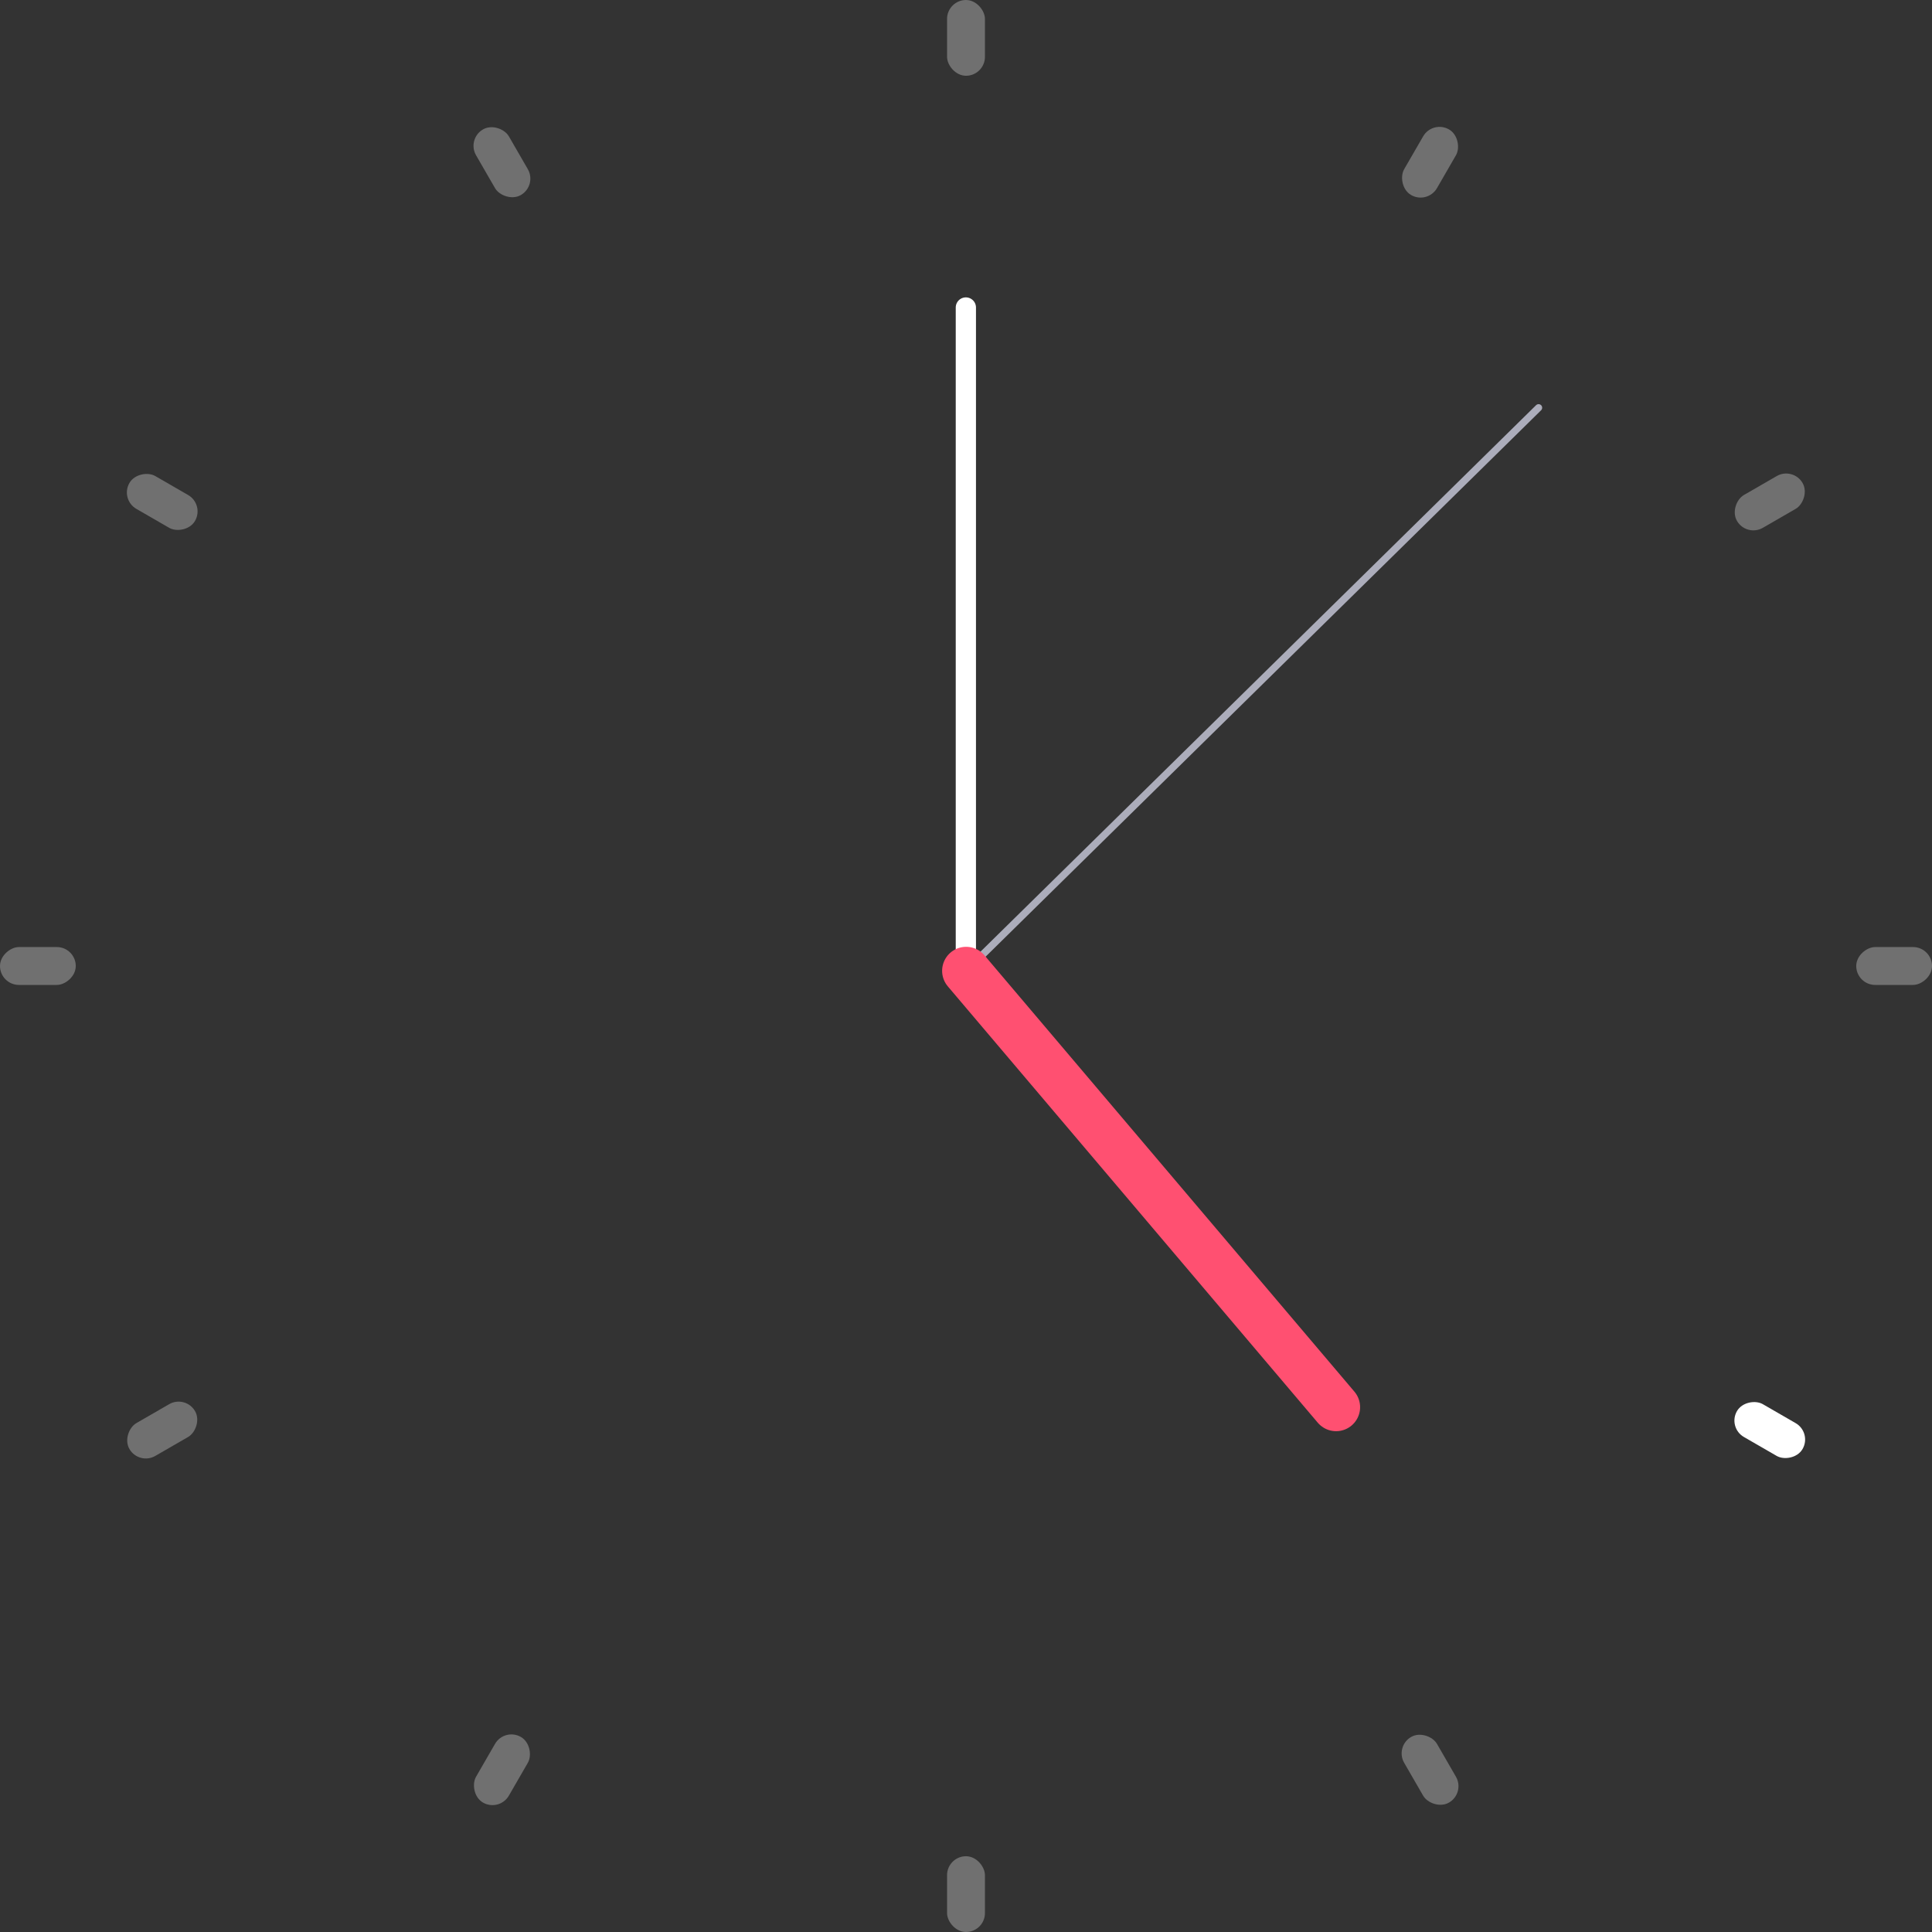 <svg width="270" height="270" viewBox="0 0 270 270" fill="none" xmlns="http://www.w3.org/2000/svg">
<rect x="0" y="0" width="270" height="270" fill="#333333" stroke="none"/>
<rect opacity="0.3" x="132.353" width="5.294" height="10.588" rx="2.646" fill="white"/>
<rect opacity="0.3" x="132.353" y="259.411" width="5.294" height="10.588" rx="2.646" fill="white"/>
<rect opacity="0.3" x="200.208" y="16.763" width="5.294" height="10.588" rx="2.646" transform="rotate(30 200.208 16.763)" fill="white"/>
<rect opacity="0.3" x="70.502" y="241.419" width="5.294" height="10.588" rx="2.646" transform="rotate(30 70.502 241.419)" fill="white"/>
<rect opacity="0.3" x="250.59" y="65.208" width="5.294" height="10.588" rx="2.646" transform="rotate(60 250.59 65.208)" fill="white"/>
<rect opacity="0.3" x="25.933" y="194.913" width="5.294" height="10.588" rx="2.646" transform="rotate(60 25.933 194.913)" fill="white"/>
<rect opacity="0.3" x="270" y="132.352" width="5.294" height="10.588" rx="2.646" transform="rotate(90 270 132.352)" fill="white"/>
<rect opacity="0.3" x="10.588" y="132.352" width="5.294" height="10.588" rx="2.646" transform="rotate(90 10.588 132.352)" fill="white"/>
<rect x="253.236" y="200.207" width="5.294" height="10.588" rx="2.646" transform="rotate(120 253.236 200.207)" fill="white"/>
<rect opacity="0.3" x="28.58" y="70.501" width="5.294" height="10.588" rx="2.646" transform="rotate(120 28.58 70.501)" fill="white"/>
<rect opacity="0.3" x="204.792" y="250.589" width="5.294" height="10.588" rx="2.646" transform="rotate(150 204.792 250.589)" fill="white"/>
<rect opacity="0.3" x="75.086" y="25.932" width="5.294" height="10.588" rx="2.646" transform="rotate(150 75.086 25.932)" fill="white"/>
<path d="M134.98 42.973L134.98 136.019" stroke="white" stroke-width="2.828" stroke-linecap="round"/>
<path d="M215.02 56.98L135.017 135.674" stroke="#ACADBB" stroke-linecap="round"/>
<path d="M186.721 196.655L135.018 135.674" stroke="#FF5071" stroke-width="6.711" stroke-linecap="round"/>
</svg>
